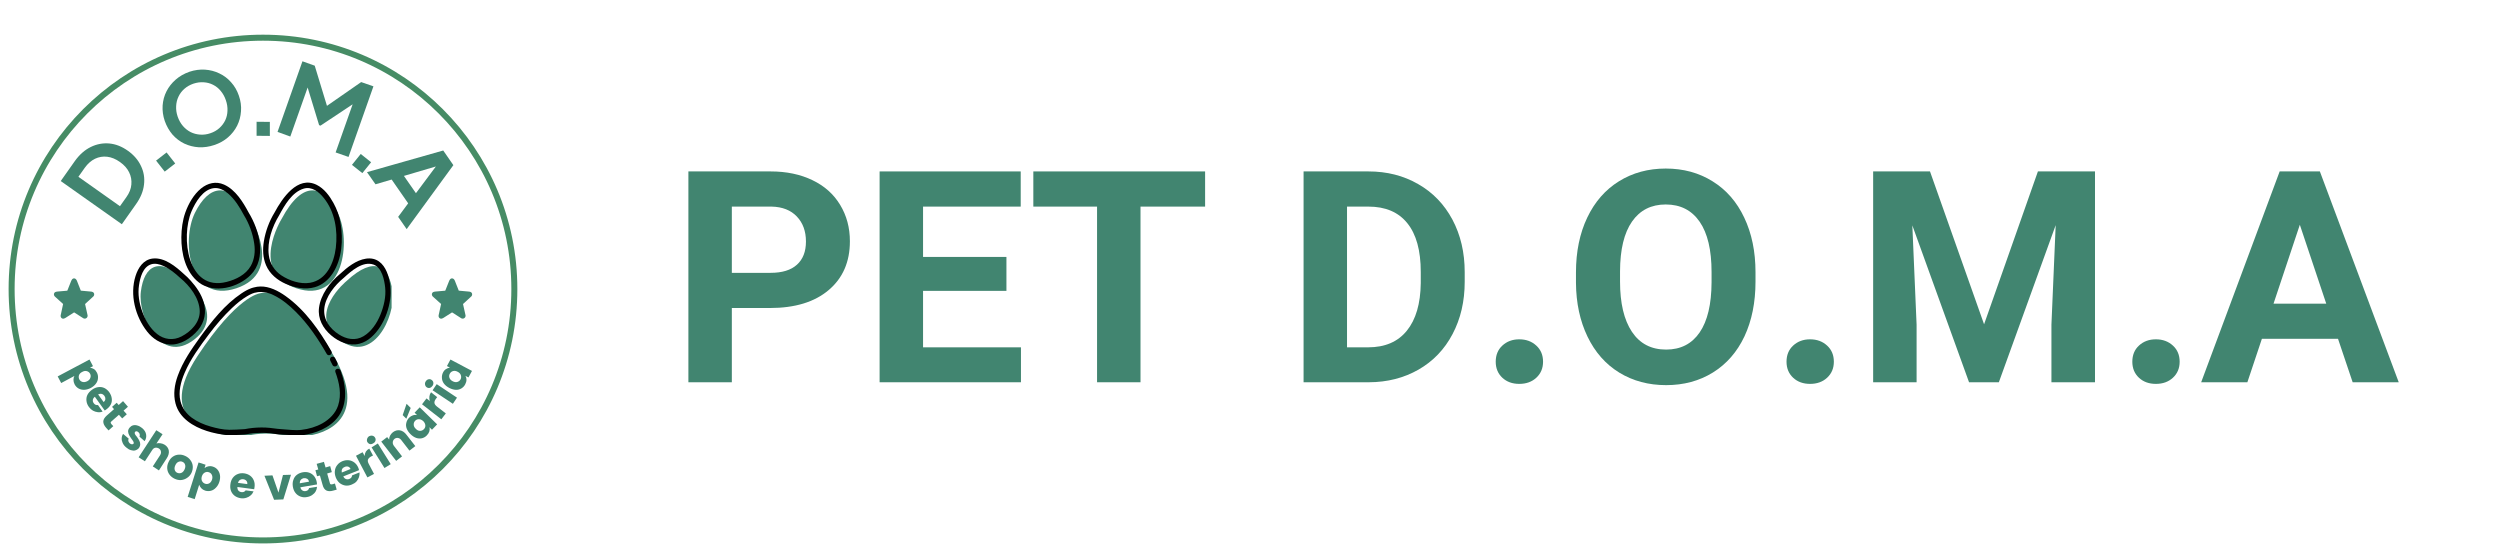 <svg xmlns="http://www.w3.org/2000/svg" xmlns:xlink="http://www.w3.org/1999/xlink" width="416" zoomAndPan="magnify" viewBox="0 0 312 69" height="92" preserveAspectRatio="xMidYMid meet" version="1.0"><defs><g/><clipPath id="3a8e3b2cd0"><path d="M 1.074 4.328 L 64.566 4.328 L 64.566 67.82 L 1.074 67.82 Z M 1.074 4.328 " clip-rule="nonzero"/></clipPath><clipPath id="871da15ad0"><path d="M 32.82 4.328 C 15.285 4.328 1.074 18.543 1.074 36.074 C 1.074 53.609 15.285 67.82 32.82 67.82 C 50.352 67.82 64.566 53.609 64.566 36.074 C 64.566 18.543 50.352 4.328 32.82 4.328 Z M 32.82 4.328 " clip-rule="nonzero"/></clipPath><clipPath id="f892c78d65"><path d="M 22 36 L 44 36 L 44 54.285 L 22 54.285 Z M 22 36 " clip-rule="nonzero"/></clipPath><clipPath id="73c1b690c7"><path d="M 40 33 L 48.871 33 L 48.871 44 L 40 44 Z M 40 33 " clip-rule="nonzero"/></clipPath><clipPath id="cdacaed8e9"><path d="M 16.621 32 L 26 32 L 26 44 L 16.621 44 Z M 16.621 32 " clip-rule="nonzero"/></clipPath><clipPath id="78304c161f"><path d="M 22 22.785 L 33 22.785 L 33 37 L 22 37 Z M 22 22.785 " clip-rule="nonzero"/></clipPath><clipPath id="54789077cd"><path d="M 32 22.785 L 43 22.785 L 43 36 L 32 36 Z M 32 22.785 " clip-rule="nonzero"/></clipPath><clipPath id="92021dd5d4"><path d="M 39 32 L 48.871 32 L 48.871 43 L 39 43 Z M 39 32 " clip-rule="nonzero"/></clipPath><clipPath id="76d18799ab"><path d="M 21 35 L 44 35 L 44 54.285 L 21 54.285 Z M 21 35 " clip-rule="nonzero"/></clipPath><clipPath id="60b7d58f27"><path d="M 53.855 34.715 L 59 34.715 L 59 39.965 L 53.855 39.965 Z M 53.855 34.715 " clip-rule="nonzero"/></clipPath><clipPath id="b0eb34ae4b"><path d="M 6.688 34.715 L 11.938 34.715 L 11.938 39.965 L 6.688 39.965 Z M 6.688 34.715 " clip-rule="nonzero"/></clipPath></defs><g clip-path="url(#3a8e3b2cd0)"><g clip-path="url(#871da15ad0)"><path stroke-linecap="butt" transform="matrix(0.75, 0, 0, 0.75, 1.073, 4.33)" fill="none" stroke-linejoin="miter" d="M 42.33 -0.002 C 18.95 -0.002 0.002 18.951 0.002 42.326 C 0.002 65.706 18.95 84.654 42.33 84.654 C 65.705 84.654 84.658 65.706 84.658 42.326 C 84.658 18.951 65.705 -0.002 42.33 -0.002 Z M 42.33 -0.002 " stroke="#468c65" stroke-width="2" stroke-opacity="1" stroke-miterlimit="4"/></g></g><g clip-path="url(#f892c78d65)"><path fill="#418570" d="M 37.859 54.445 C 40.828 54.23 46.062 52.137 41.66 44.43 C 37.492 37.129 33.941 36.625 33.941 36.625 C 33.207 36.371 32.371 36.625 32.371 36.625 C 32.371 36.625 29.59 36.941 24.652 44.43 C 19.473 52.281 25.797 54.027 28.816 54.379 C 29.41 54.449 31.238 54.309 31.238 54.309 C 31.238 54.309 33.035 53.867 35.449 54.309 L 37.859 54.445 " fill-opacity="1" fill-rule="nonzero"/></g><path fill="#418570" d="M 23.305 35.059 C 23.305 35.059 28.359 39.188 24.234 42.379 C 20.109 45.574 17.18 39.598 17.578 36.398 C 17.98 33.195 19.82 31.828 23.305 35.059 " fill-opacity="1" fill-rule="nonzero"/><path fill="#418570" d="M 31.332 27.316 C 31.332 27.316 35.438 33.977 29.508 35.973 C 23.578 37.969 22.609 30.047 24.32 26.578 C 26.031 23.109 28.656 22.285 31.332 27.316 " fill-opacity="1" fill-rule="nonzero"/><path fill="#418570" d="M 35.148 27.316 C 35.148 27.316 31.043 33.977 36.973 35.973 C 42.902 37.969 43.867 30.047 42.156 26.578 C 40.445 23.109 37.824 22.285 35.148 27.316 " fill-opacity="1" fill-rule="nonzero"/><g clip-path="url(#73c1b690c7)"><path fill="#418570" d="M 43.262 35.059 C 43.262 35.059 38.207 39.188 42.332 42.379 C 46.457 45.574 49.387 39.598 48.984 36.398 C 48.586 33.195 46.746 31.828 43.262 35.059 " fill-opacity="1" fill-rule="nonzero"/></g><g clip-path="url(#cdacaed8e9)"><path fill="#000000" d="M 22.473 34.672 C 23.68 35.66 24.883 37.203 24.926 38.816 C 24.957 40.238 23.836 41.375 22.652 41.988 C 21.629 42.52 20.492 42.391 19.598 41.68 C 18.707 40.969 18.121 39.91 17.742 38.855 C 17.371 37.82 17.18 36.691 17.348 35.594 C 17.488 34.648 17.824 33.32 18.859 32.988 C 19.355 32.828 19.906 32.973 20.363 33.176 C 21.156 33.523 21.84 34.09 22.473 34.672 C 22.789 34.965 23.266 34.488 22.945 34.195 C 21.938 33.266 20.535 32.094 19.051 32.266 C 17.891 32.402 17.238 33.418 16.914 34.449 C 16.18 36.781 16.875 39.473 18.355 41.371 C 19.047 42.254 20.027 42.922 21.168 42.996 C 22.531 43.086 23.879 42.191 24.715 41.188 C 25.539 40.203 25.777 38.957 25.426 37.734 C 25.133 36.711 24.496 35.801 23.793 35.02 C 23.531 34.73 23.25 34.445 22.945 34.195 C 22.613 33.922 22.137 34.395 22.473 34.672 " fill-opacity="1" fill-rule="nonzero"/></g><g clip-path="url(#78304c161f)"><path fill="#000000" d="M 30.445 26.859 C 31.102 27.926 31.555 29.18 31.73 30.414 C 31.871 31.359 31.77 32.359 31.293 33.195 C 30.668 34.289 29.453 34.887 28.273 35.184 C 23.387 36.418 22.527 29.582 23.906 26.363 C 24.391 25.234 25.332 23.625 26.703 23.477 C 27.363 23.406 27.969 23.734 28.457 24.148 C 29.316 24.875 29.922 25.879 30.445 26.859 C 30.652 27.238 31.23 26.902 31.027 26.52 C 30.32 25.203 29.391 23.68 27.965 23.039 C 26.945 22.586 25.922 22.844 25.082 23.527 C 24.172 24.27 23.52 25.426 23.129 26.52 C 22.781 27.5 22.645 28.566 22.633 29.605 C 22.617 31.633 23.145 33.961 24.828 35.258 C 26.703 36.703 29.746 35.883 31.285 34.312 C 33.324 32.23 32.379 28.723 31.027 26.52 C 30.801 26.152 30.219 26.488 30.445 26.859 " fill-opacity="1" fill-rule="nonzero"/></g><g clip-path="url(#54789077cd)"><path fill="#000000" d="M 34.266 26.52 C 33.602 27.598 33.129 28.875 32.93 30.121 C 32.766 31.121 32.801 32.16 33.203 33.102 C 33.672 34.203 34.621 34.977 35.703 35.445 C 36.812 35.926 38.082 36.176 39.27 35.848 C 40.23 35.582 41 34.91 41.535 34.09 C 42.699 32.309 42.844 29.895 42.5 27.852 C 42.352 26.953 42.047 26.109 41.605 25.312 C 41.117 24.426 40.449 23.531 39.523 23.07 C 37.129 21.879 35.211 24.758 34.266 26.52 C 34.062 26.902 34.641 27.238 34.844 26.859 C 35.512 25.617 36.434 23.992 37.879 23.547 C 38.914 23.227 39.805 23.949 40.414 24.711 C 41.801 26.441 42.168 28.762 41.91 30.918 C 41.684 32.805 40.758 34.941 38.684 35.293 C 37.48 35.496 36.109 35.023 35.117 34.371 C 34.246 33.797 33.68 32.879 33.547 31.848 C 33.324 30.16 33.965 28.289 34.844 26.859 C 35.074 26.488 34.492 26.152 34.266 26.52 " fill-opacity="1" fill-rule="nonzero"/></g><g clip-path="url(#92021dd5d4)"><path fill="#000000" d="M 42.43 34.195 C 41.176 35.223 40.016 36.777 39.812 38.414 C 39.641 39.785 40.309 40.992 41.336 41.859 C 42.316 42.688 43.574 43.223 44.863 42.895 C 45.98 42.609 46.84 41.715 47.445 40.777 C 48.105 39.754 48.527 38.547 48.691 37.348 C 48.957 35.41 48.328 31.891 45.676 32.281 C 44.422 32.469 43.332 33.367 42.43 34.195 C 42.113 34.488 42.586 34.965 42.906 34.672 C 43.809 33.844 45.273 32.539 46.625 33.023 C 47.668 33.398 47.969 34.945 48.07 35.891 C 48.188 37.035 47.902 38.219 47.477 39.273 C 47.047 40.324 46.359 41.371 45.367 41.961 C 44.352 42.562 43.23 42.34 42.281 41.73 C 41.172 41.02 40.352 39.906 40.469 38.547 C 40.594 37.047 41.777 35.594 42.906 34.672 C 43.242 34.395 42.762 33.922 42.43 34.195 " fill-opacity="1" fill-rule="nonzero"/></g><path fill="#000000" d="M 42.086 45.23 C 42 45.043 41.902 44.863 41.809 44.68 C 41.723 44.52 41.5 44.469 41.348 44.559 C 41.184 44.656 41.145 44.855 41.227 45.02 C 41.324 45.203 41.422 45.383 41.508 45.57 C 41.582 45.738 41.82 45.777 41.965 45.691 C 42.137 45.594 42.16 45.398 42.086 45.23 " fill-opacity="1" fill-rule="nonzero"/><g clip-path="url(#76d18799ab)"><path fill="#000000" d="M 41.355 43.832 C 39.879 41.258 38.086 38.684 35.637 36.945 C 34.734 36.305 33.613 35.719 32.477 35.754 C 32.215 35.758 31.945 35.801 31.691 35.871 C 31.867 35.824 31.719 35.867 31.656 35.879 C 31.574 35.895 31.488 35.922 31.41 35.949 C 30.953 36.105 30.527 36.352 30.129 36.621 C 28.051 38.012 26.426 40.082 24.973 42.082 C 23.887 43.582 22.816 45.141 22.184 46.895 C 21.785 47.988 21.602 49.199 21.902 50.344 C 22.379 52.18 24.105 53.238 25.805 53.785 C 26.578 54.035 27.379 54.188 28.184 54.285 C 28.754 54.352 29.348 54.297 29.922 54.266 C 30.219 54.246 30.527 54.25 30.82 54.188 C 31.316 54.082 31.824 54.043 32.328 54.027 C 32.754 54.012 33.18 54.023 33.605 54.055 C 34.031 54.086 34.453 54.195 34.875 54.219 C 35.672 54.262 36.469 54.309 37.266 54.355 C 37.609 54.375 37.996 54.277 38.332 54.211 C 38.742 54.133 39.148 54.02 39.543 53.879 C 40.367 53.582 41.141 53.141 41.766 52.523 C 43.469 50.84 43.27 48.328 42.504 46.246 C 42.355 45.844 41.707 46.016 41.855 46.426 C 42.348 47.758 42.652 49.227 42.195 50.613 C 41.871 51.582 41.125 52.324 40.254 52.82 C 39.453 53.277 38.527 53.539 37.613 53.648 C 36.797 53.746 35.934 53.605 35.113 53.559 C 34.457 53.523 33.812 53.387 33.152 53.359 C 32.445 53.328 31.734 53.367 31.035 53.469 C 30.891 53.492 30.742 53.516 30.598 53.547 C 30.5 53.57 30.652 53.543 30.633 53.547 C 30.559 53.551 30.484 53.559 30.414 53.562 C 29.816 53.602 29.219 53.637 28.621 53.637 C 27.84 53.633 27.035 53.445 26.281 53.23 C 25.445 52.992 24.637 52.645 23.93 52.129 C 23.234 51.617 22.727 50.895 22.52 50.055 C 22.234 48.887 22.574 47.633 23.031 46.559 C 23.777 44.801 24.945 43.211 26.09 41.695 C 26.953 40.547 27.895 39.441 28.938 38.453 C 29.523 37.895 30.148 37.375 30.848 36.961 C 31.043 36.84 31.246 36.734 31.461 36.645 C 31.371 36.684 31.559 36.605 31.602 36.594 C 31.652 36.574 31.707 36.559 31.758 36.543 C 31.977 36.488 31.652 36.582 31.891 36.516 C 32.371 36.379 32.801 36.438 33.281 36.527 C 33.383 36.547 33.488 36.578 33.586 36.609 C 33.844 36.691 33.938 36.734 34.164 36.848 C 35.195 37.348 36.094 38.094 36.898 38.898 C 38.453 40.441 39.691 42.277 40.777 44.172 C 40.992 44.547 41.57 44.207 41.355 43.832 " fill-opacity="1" fill-rule="nonzero"/></g><g clip-path="url(#60b7d58f27)"><path fill="#418570" d="M 58.859 36.539 C 58.793 36.453 58.684 36.41 58.578 36.395 C 58.137 36.352 57.695 36.324 57.254 36.273 C 57.117 35.953 57 35.617 56.867 35.293 C 56.801 35.137 56.762 34.965 56.645 34.844 C 56.562 34.762 56.438 34.715 56.324 34.754 C 56.191 34.797 56.109 34.922 56.059 35.043 C 55.902 35.441 55.746 35.84 55.586 36.234 C 55.578 36.258 55.566 36.285 55.539 36.281 C 55.117 36.32 54.695 36.355 54.277 36.391 C 54.148 36.402 54.016 36.453 53.945 36.562 C 53.859 36.695 53.895 36.883 54 36.992 C 54.352 37.305 54.695 37.625 55.047 37.938 C 54.961 38.355 54.867 38.77 54.777 39.188 C 54.762 39.277 54.719 39.363 54.734 39.457 C 54.746 39.594 54.836 39.73 54.973 39.762 C 55.098 39.789 55.227 39.75 55.328 39.68 C 55.691 39.449 56.055 39.223 56.414 38.988 C 56.449 39.004 56.48 39.023 56.512 39.043 C 56.848 39.262 57.188 39.473 57.523 39.691 C 57.625 39.77 57.766 39.789 57.883 39.738 C 58.027 39.68 58.121 39.523 58.102 39.367 C 57.996 38.895 57.887 38.418 57.785 37.941 C 58.102 37.656 58.41 37.363 58.727 37.078 C 58.777 37.031 58.836 36.988 58.871 36.93 C 58.938 36.812 58.949 36.648 58.859 36.539 Z M 58.859 36.539 " fill-opacity="1" fill-rule="nonzero"/></g><g clip-path="url(#b0eb34ae4b)"><path fill="#418570" d="M 11.691 36.539 C 11.621 36.453 11.516 36.41 11.41 36.395 C 10.969 36.352 10.527 36.324 10.086 36.273 C 9.949 35.953 9.828 35.617 9.699 35.293 C 9.633 35.137 9.594 34.965 9.473 34.844 C 9.395 34.762 9.27 34.715 9.156 34.754 C 9.023 34.797 8.941 34.922 8.891 35.043 C 8.734 35.441 8.574 35.84 8.418 36.234 C 8.41 36.258 8.398 36.285 8.371 36.281 C 7.949 36.32 7.527 36.355 7.105 36.391 C 6.98 36.402 6.848 36.453 6.777 36.562 C 6.691 36.695 6.727 36.883 6.832 36.992 C 7.184 37.305 7.527 37.625 7.875 37.938 C 7.793 38.355 7.695 38.77 7.609 39.188 C 7.594 39.277 7.551 39.363 7.566 39.457 C 7.578 39.594 7.668 39.73 7.805 39.762 C 7.93 39.789 8.059 39.75 8.16 39.68 C 8.523 39.449 8.887 39.223 9.246 38.988 C 9.277 39.004 9.312 39.023 9.344 39.043 C 9.68 39.262 10.02 39.473 10.355 39.691 C 10.457 39.77 10.598 39.789 10.715 39.738 C 10.859 39.68 10.953 39.523 10.934 39.367 C 10.828 38.895 10.715 38.418 10.617 37.941 C 10.934 37.656 11.242 37.363 11.559 37.078 C 11.609 37.031 11.668 36.988 11.703 36.93 C 11.77 36.812 11.781 36.648 11.691 36.539 Z M 11.691 36.539 " fill-opacity="1" fill-rule="nonzero"/></g><g fill="#418570" fill-opacity="1"><g transform="translate(14.69, 28.718)"><g><path d="M 0.516 -0.734 L -7.109 -6.125 L -5.344 -8.625 C -4.77 -9.426 -4.109 -10.008 -3.359 -10.375 C -2.617 -10.738 -1.848 -10.883 -1.047 -10.812 C -0.254 -10.738 0.516 -10.438 1.266 -9.906 C 2.016 -9.375 2.562 -8.738 2.906 -8 C 3.258 -7.27 3.383 -6.492 3.281 -5.672 C 3.188 -4.848 2.852 -4.035 2.281 -3.234 Z M 0.281 -2.984 L 1.078 -4.109 C 1.453 -4.629 1.66 -5.156 1.703 -5.688 C 1.754 -6.227 1.66 -6.738 1.422 -7.219 C 1.191 -7.695 0.812 -8.125 0.281 -8.5 C -0.25 -8.875 -0.781 -9.094 -1.312 -9.156 C -1.844 -9.219 -2.348 -9.133 -2.828 -8.906 C -3.305 -8.676 -3.734 -8.301 -4.109 -7.781 L -4.906 -6.656 Z M 0.281 -2.984 "/></g></g></g><g fill="#418570" fill-opacity="1"><g transform="translate(19.337, 22.371)"><g><path d="M 1.219 -0.953 L 0.141 -2.328 L 1.453 -3.344 L 2.531 -1.969 Z M 1.219 -0.953 "/></g></g></g><g fill="#418570" fill-opacity="1"><g transform="translate(21.483, 19.738)"><g><path d="M 5.266 -1.641 C 4.617 -1.422 3.973 -1.328 3.328 -1.359 C 2.691 -1.398 2.094 -1.551 1.531 -1.812 C 0.969 -2.082 0.473 -2.457 0.047 -2.938 C -0.367 -3.426 -0.691 -3.992 -0.922 -4.641 C -1.141 -5.285 -1.227 -5.926 -1.188 -6.562 C -1.145 -7.195 -0.984 -7.789 -0.703 -8.344 C -0.422 -8.895 -0.039 -9.379 0.438 -9.797 C 0.926 -10.223 1.5 -10.551 2.156 -10.781 C 2.812 -11 3.457 -11.086 4.094 -11.047 C 4.738 -11.004 5.336 -10.848 5.891 -10.578 C 6.453 -10.316 6.941 -9.945 7.359 -9.469 C 7.785 -9 8.109 -8.441 8.328 -7.797 C 8.555 -7.148 8.645 -6.504 8.594 -5.859 C 8.551 -5.211 8.391 -4.609 8.109 -4.047 C 7.828 -3.492 7.445 -3.008 6.969 -2.594 C 6.488 -2.176 5.922 -1.859 5.266 -1.641 Z M 4.766 -3.109 C 5.203 -3.254 5.578 -3.469 5.891 -3.75 C 6.203 -4.031 6.445 -4.352 6.625 -4.719 C 6.801 -5.094 6.895 -5.492 6.906 -5.922 C 6.926 -6.348 6.859 -6.785 6.703 -7.234 C 6.555 -7.672 6.344 -8.055 6.062 -8.391 C 5.789 -8.723 5.473 -8.977 5.109 -9.156 C 4.742 -9.344 4.352 -9.445 3.938 -9.469 C 3.52 -9.5 3.094 -9.441 2.656 -9.297 C 2.227 -9.148 1.852 -8.938 1.531 -8.656 C 1.219 -8.383 0.973 -8.062 0.797 -7.688 C 0.617 -7.32 0.52 -6.922 0.5 -6.484 C 0.477 -6.055 0.539 -5.625 0.688 -5.188 C 0.844 -4.738 1.062 -4.348 1.344 -4.016 C 1.625 -3.691 1.945 -3.438 2.312 -3.25 C 2.676 -3.07 3.066 -2.969 3.484 -2.938 C 3.91 -2.906 4.336 -2.961 4.766 -3.109 Z M 4.766 -3.109 "/></g></g></g><g fill="#418570" fill-opacity="1"><g transform="translate(30.475, 16.946)"><g><path d="M 1.547 0 L 1.547 -1.75 L 3.203 -1.734 L 3.203 0.016 Z M 1.547 0 "/></g></g></g><g fill="#418570" fill-opacity="1"><g transform="translate(33.777, 16.165)"><g><path d="M 0.859 0.297 L 3.969 -8.516 L 5.5 -7.969 L 7.219 -2.328 L 6.484 -2.578 L 11.297 -5.922 L 12.828 -5.391 L 9.719 3.422 L 8.109 2.859 L 10.578 -4.125 L 11.141 -3.75 L 6.219 -0.484 L 6.047 -0.547 L 4.344 -6.141 L 4.922 -6.109 L 2.453 0.875 Z M 0.859 0.297 "/></g></g></g><g fill="#418570" fill-opacity="1"><g transform="translate(42.721, 19.607)"><g><path d="M 1.203 0.969 L 2.297 -0.391 L 3.594 0.641 L 2.5 2 Z M 1.203 0.969 "/></g></g></g><g fill="#418570" fill-opacity="1"><g transform="translate(45.721, 21.376)"><g><path d="M 0.078 0.109 L 9.594 -2.594 L 10.859 -0.766 L 5.031 7.219 L 3.969 5.688 L 5.219 4 L 3.156 1.031 L 1.141 1.625 Z M 4.688 0.578 L 6.188 2.734 L 9.125 -1.203 L 9.391 -0.812 Z M 4.688 0.578 "/></g></g></g><g fill="#418570" fill-opacity="1"><g transform="translate(8.324, 45.992)"><g><path d="M 2.906 -0.094 C 3.07 -0.082 3.234 -0.031 3.391 0.062 C 3.547 0.164 3.672 0.312 3.766 0.5 C 3.879 0.719 3.926 0.945 3.906 1.188 C 3.895 1.438 3.812 1.664 3.656 1.875 C 3.5 2.094 3.285 2.273 3.016 2.422 C 2.734 2.566 2.457 2.645 2.188 2.656 C 1.926 2.664 1.688 2.609 1.469 2.484 C 1.258 2.359 1.098 2.188 0.984 1.969 C 0.891 1.781 0.844 1.594 0.844 1.406 C 0.844 1.227 0.883 1.066 0.969 0.922 L -0.688 1.812 L -1.125 0.984 L 2.844 -1.125 L 3.281 -0.297 Z M 2.578 1.578 C 2.773 1.473 2.898 1.332 2.953 1.156 C 3.016 0.977 3.004 0.812 2.922 0.656 C 2.836 0.488 2.703 0.379 2.516 0.328 C 2.336 0.273 2.145 0.305 1.938 0.422 C 1.727 0.523 1.594 0.664 1.531 0.844 C 1.477 1.02 1.492 1.191 1.578 1.359 C 1.66 1.516 1.789 1.617 1.969 1.672 C 2.156 1.723 2.359 1.691 2.578 1.578 Z M 2.578 1.578 "/></g></g></g><g fill="#418570" fill-opacity="1"><g transform="translate(10.15, 49.392)"><g><path d="M 3.141 1.688 C 3.066 1.75 2.992 1.801 2.922 1.844 L 1.688 0.125 C 1.539 0.238 1.457 0.367 1.438 0.516 C 1.414 0.66 1.453 0.797 1.547 0.922 C 1.672 1.109 1.848 1.188 2.078 1.156 L 2.656 1.969 C 2.457 2.051 2.254 2.078 2.047 2.047 C 1.836 2.023 1.641 1.961 1.453 1.859 C 1.266 1.754 1.098 1.602 0.953 1.406 C 0.773 1.164 0.672 0.91 0.641 0.641 C 0.609 0.367 0.648 0.113 0.766 -0.125 C 0.891 -0.363 1.078 -0.57 1.328 -0.75 C 1.586 -0.938 1.848 -1.047 2.109 -1.078 C 2.379 -1.117 2.633 -1.082 2.875 -0.969 C 3.113 -0.852 3.32 -0.672 3.5 -0.422 C 3.664 -0.18 3.766 0.066 3.797 0.328 C 3.836 0.586 3.801 0.832 3.688 1.062 C 3.57 1.301 3.391 1.508 3.141 1.688 Z M 2.781 0.781 C 2.914 0.676 2.988 0.551 3 0.406 C 3.008 0.27 2.969 0.133 2.875 0 C 2.781 -0.125 2.664 -0.203 2.531 -0.234 C 2.395 -0.266 2.25 -0.242 2.094 -0.172 Z M 2.781 0.781 "/></g></g></g><g fill="#418570" fill-opacity="1"><g transform="translate(12.201, 52.202)"><g><path d="M 1.938 0.984 L 1.344 1.516 L 1.031 1.172 C 0.801 0.91 0.688 0.656 0.688 0.406 C 0.695 0.156 0.844 -0.094 1.125 -0.344 L 2.031 -1.141 L 1.781 -1.422 L 2.359 -1.938 L 2.609 -1.656 L 3.156 -2.141 L 3.766 -1.438 L 3.219 -0.953 L 3.625 -0.5 L 3.047 0.016 L 2.641 -0.438 L 1.719 0.375 C 1.645 0.438 1.609 0.492 1.609 0.547 C 1.617 0.598 1.656 0.664 1.719 0.75 Z M 1.938 0.984 "/></g></g></g><g fill="#418570" fill-opacity="1"><g transform="translate(13.731, 53.901)"><g/></g></g><g fill="#418570" fill-opacity="1"><g transform="translate(14.594, 54.806)"><g><path d="M 1.172 1.047 C 0.961 0.879 0.812 0.691 0.719 0.484 C 0.625 0.285 0.582 0.086 0.594 -0.109 C 0.602 -0.305 0.66 -0.488 0.766 -0.656 L 1.469 -0.062 C 1.414 0.031 1.398 0.129 1.422 0.234 C 1.453 0.348 1.516 0.445 1.609 0.531 C 1.703 0.602 1.785 0.641 1.859 0.641 C 1.941 0.648 2.008 0.629 2.062 0.578 C 2.113 0.504 2.113 0.422 2.062 0.328 C 2.02 0.242 1.938 0.117 1.812 -0.047 C 1.688 -0.223 1.586 -0.379 1.516 -0.516 C 1.441 -0.66 1.398 -0.812 1.391 -0.969 C 1.391 -1.133 1.457 -1.297 1.594 -1.453 C 1.707 -1.586 1.844 -1.676 2 -1.719 C 2.164 -1.77 2.348 -1.766 2.547 -1.703 C 2.754 -1.648 2.957 -1.539 3.156 -1.375 C 3.438 -1.133 3.598 -0.867 3.641 -0.578 C 3.691 -0.285 3.629 -0.008 3.453 0.25 L 2.812 -0.312 C 2.852 -0.406 2.863 -0.5 2.844 -0.594 C 2.832 -0.695 2.773 -0.789 2.672 -0.875 C 2.586 -0.945 2.508 -0.984 2.438 -0.984 C 2.375 -0.992 2.316 -0.969 2.266 -0.906 C 2.211 -0.844 2.203 -0.758 2.234 -0.656 C 2.273 -0.562 2.363 -0.438 2.5 -0.281 C 2.633 -0.094 2.734 0.066 2.797 0.203 C 2.867 0.336 2.906 0.484 2.906 0.641 C 2.906 0.805 2.844 0.973 2.719 1.141 C 2.594 1.273 2.445 1.363 2.281 1.406 C 2.125 1.445 1.945 1.438 1.75 1.375 C 1.551 1.32 1.359 1.211 1.172 1.047 Z M 1.172 1.047 "/></g></g></g><g fill="#418570" fill-opacity="1"><g transform="translate(17.022, 56.88)"><g><path d="M 3.531 -1.375 C 3.832 -1.176 4.004 -0.926 4.047 -0.625 C 4.086 -0.32 4 -0.004 3.781 0.328 L 2.812 1.828 L 2.047 1.328 L 2.953 -0.062 C 3.055 -0.227 3.094 -0.383 3.062 -0.531 C 3.039 -0.688 2.957 -0.812 2.812 -0.906 C 2.656 -1 2.5 -1.031 2.344 -1 C 2.195 -0.969 2.07 -0.867 1.969 -0.703 L 1.062 0.688 L 0.281 0.188 L 2.484 -3.188 L 3.266 -2.688 L 2.5 -1.531 C 2.645 -1.582 2.812 -1.594 3 -1.562 C 3.188 -1.539 3.363 -1.477 3.531 -1.375 Z M 3.531 -1.375 "/></g></g></g><g fill="#418570" fill-opacity="1"><g transform="translate(20.245, 58.958)"><g><path d="M 1.531 0.781 C 1.27 0.656 1.055 0.477 0.891 0.25 C 0.734 0.031 0.645 -0.211 0.625 -0.484 C 0.602 -0.754 0.66 -1.031 0.797 -1.312 C 0.922 -1.594 1.098 -1.812 1.328 -1.969 C 1.555 -2.125 1.805 -2.207 2.078 -2.219 C 2.348 -2.238 2.617 -2.18 2.891 -2.047 C 3.16 -1.922 3.375 -1.742 3.531 -1.516 C 3.695 -1.297 3.789 -1.051 3.812 -0.781 C 3.832 -0.508 3.781 -0.234 3.656 0.047 C 3.52 0.328 3.332 0.539 3.094 0.688 C 2.863 0.844 2.613 0.93 2.344 0.953 C 2.082 0.973 1.812 0.914 1.531 0.781 Z M 1.875 0.047 C 2.039 0.117 2.207 0.125 2.375 0.062 C 2.539 0 2.676 -0.141 2.781 -0.359 C 2.883 -0.578 2.91 -0.77 2.859 -0.938 C 2.816 -1.113 2.711 -1.238 2.547 -1.312 C 2.391 -1.395 2.223 -1.398 2.047 -1.328 C 1.879 -1.266 1.742 -1.125 1.641 -0.906 C 1.535 -0.688 1.508 -0.488 1.562 -0.312 C 1.613 -0.145 1.719 -0.023 1.875 0.047 Z M 1.875 0.047 "/></g></g></g><g fill="#418570" fill-opacity="1"><g transform="translate(23.53, 60.512)"><g><path d="M 2 -2.094 C 2.133 -2.207 2.289 -2.281 2.469 -2.312 C 2.645 -2.352 2.832 -2.344 3.031 -2.281 C 3.27 -2.207 3.469 -2.078 3.625 -1.891 C 3.781 -1.703 3.879 -1.477 3.922 -1.219 C 3.961 -0.957 3.938 -0.676 3.844 -0.375 C 3.75 -0.082 3.609 0.156 3.422 0.344 C 3.242 0.539 3.035 0.672 2.797 0.734 C 2.555 0.797 2.316 0.789 2.078 0.719 C 1.879 0.656 1.719 0.555 1.594 0.422 C 1.469 0.285 1.379 0.141 1.328 -0.016 L 0.766 1.781 L -0.109 1.5 L 1.25 -2.797 L 2.125 -2.516 Z M 2.938 -0.672 C 3 -0.891 2.988 -1.082 2.906 -1.25 C 2.832 -1.414 2.707 -1.523 2.531 -1.578 C 2.352 -1.641 2.18 -1.625 2.016 -1.531 C 1.848 -1.438 1.727 -1.273 1.656 -1.047 C 1.594 -0.828 1.602 -0.633 1.688 -0.469 C 1.77 -0.312 1.898 -0.203 2.078 -0.141 C 2.242 -0.086 2.41 -0.102 2.578 -0.188 C 2.742 -0.281 2.863 -0.441 2.938 -0.672 Z M 2.938 -0.672 "/></g></g></g><g fill="#418570" fill-opacity="1"><g transform="translate(27.174, 61.604)"><g/></g></g><g fill="#418570" fill-opacity="1"><g transform="translate(28.394, 61.916)"><g><path d="M 3.375 -1.141 C 3.363 -1.047 3.348 -0.953 3.328 -0.859 L 1.234 -1.141 C 1.223 -0.953 1.266 -0.801 1.359 -0.688 C 1.453 -0.582 1.578 -0.52 1.734 -0.5 C 1.961 -0.469 2.141 -0.539 2.266 -0.719 L 3.25 -0.594 C 3.164 -0.395 3.047 -0.227 2.891 -0.094 C 2.742 0.039 2.566 0.141 2.359 0.203 C 2.148 0.273 1.922 0.297 1.672 0.266 C 1.379 0.223 1.125 0.125 0.906 -0.031 C 0.695 -0.188 0.539 -0.391 0.438 -0.641 C 0.344 -0.891 0.316 -1.172 0.359 -1.484 C 0.398 -1.805 0.5 -2.07 0.656 -2.281 C 0.82 -2.5 1.023 -2.656 1.266 -2.75 C 1.504 -2.852 1.773 -2.883 2.078 -2.844 C 2.367 -2.801 2.617 -2.703 2.828 -2.547 C 3.035 -2.391 3.188 -2.191 3.281 -1.953 C 3.383 -1.711 3.414 -1.441 3.375 -1.141 Z M 2.469 -1.5 C 2.488 -1.664 2.453 -1.801 2.359 -1.906 C 2.266 -2.02 2.133 -2.086 1.969 -2.109 C 1.812 -2.129 1.672 -2.098 1.547 -2.016 C 1.43 -1.941 1.348 -1.82 1.297 -1.656 Z M 2.469 -1.5 "/></g></g></g><g fill="#418570" fill-opacity="1"><g transform="translate(31.825, 62.318)"><g/></g></g><g fill="#418570" fill-opacity="1"><g transform="translate(33.081, 62.42)"><g><path d="M 1.672 -0.938 L 2.234 -3.141 L 3.234 -3.172 L 2.281 -0.094 L 1.125 -0.047 L -0.078 -3.047 L 0.922 -3.094 Z M 1.672 -0.938 "/></g></g></g><g fill="#418570" fill-opacity="1"><g transform="translate(36.642, 62.268)"><g><path d="M 2.891 -2.094 C 2.91 -2 2.922 -1.906 2.922 -1.812 L 0.844 -1.453 C 0.883 -1.273 0.969 -1.145 1.094 -1.062 C 1.219 -0.977 1.359 -0.953 1.516 -0.984 C 1.734 -1.016 1.875 -1.141 1.938 -1.359 L 2.922 -1.516 C 2.91 -1.305 2.852 -1.113 2.75 -0.938 C 2.645 -0.758 2.5 -0.609 2.312 -0.484 C 2.125 -0.359 1.906 -0.273 1.656 -0.234 C 1.375 -0.18 1.109 -0.203 0.859 -0.297 C 0.609 -0.391 0.398 -0.539 0.234 -0.75 C 0.066 -0.957 -0.039 -1.219 -0.094 -1.531 C -0.145 -1.844 -0.125 -2.125 -0.031 -2.375 C 0.051 -2.633 0.191 -2.844 0.391 -3 C 0.598 -3.164 0.848 -3.273 1.141 -3.328 C 1.43 -3.379 1.695 -3.363 1.938 -3.281 C 2.188 -3.195 2.395 -3.051 2.562 -2.844 C 2.727 -2.633 2.836 -2.383 2.891 -2.094 Z M 1.922 -2.156 C 1.891 -2.32 1.812 -2.441 1.688 -2.516 C 1.562 -2.586 1.422 -2.613 1.266 -2.594 C 1.109 -2.562 0.984 -2.488 0.891 -2.375 C 0.805 -2.27 0.766 -2.129 0.766 -1.953 Z M 1.922 -2.156 "/></g></g></g><g fill="#418570" fill-opacity="1"><g transform="translate(40.067, 61.654)"><g><path d="M 1.734 -1.312 L 1.953 -0.547 L 1.5 -0.422 C 1.176 -0.328 0.898 -0.332 0.672 -0.438 C 0.441 -0.551 0.281 -0.789 0.188 -1.156 L -0.141 -2.312 L -0.5 -2.219 L -0.703 -2.969 L -0.344 -3.062 L -0.547 -3.766 L 0.359 -4.016 L 0.562 -3.312 L 1.141 -3.484 L 1.344 -2.734 L 0.766 -2.562 L 1.094 -1.391 C 1.113 -1.297 1.145 -1.238 1.188 -1.219 C 1.238 -1.195 1.316 -1.195 1.422 -1.219 Z M 1.734 -1.312 "/></g></g></g><g fill="#418570" fill-opacity="1"><g transform="translate(42.326, 61.049)"><g><path d="M 2.406 -2.641 C 2.438 -2.555 2.461 -2.469 2.484 -2.375 L 0.516 -1.594 C 0.598 -1.426 0.707 -1.316 0.844 -1.266 C 0.988 -1.211 1.133 -1.219 1.281 -1.281 C 1.488 -1.363 1.598 -1.508 1.609 -1.719 L 2.547 -2.094 C 2.566 -1.883 2.539 -1.68 2.469 -1.484 C 2.406 -1.297 2.301 -1.117 2.156 -0.953 C 2.008 -0.797 1.816 -0.672 1.578 -0.578 C 1.305 -0.461 1.039 -0.422 0.781 -0.453 C 0.52 -0.492 0.281 -0.598 0.062 -0.766 C -0.145 -0.941 -0.305 -1.176 -0.422 -1.469 C -0.535 -1.77 -0.57 -2.051 -0.531 -2.312 C -0.5 -2.582 -0.398 -2.816 -0.234 -3.016 C -0.078 -3.223 0.141 -3.383 0.422 -3.5 C 0.691 -3.602 0.957 -3.641 1.219 -3.609 C 1.477 -3.578 1.711 -3.477 1.922 -3.312 C 2.129 -3.145 2.289 -2.922 2.406 -2.641 Z M 1.422 -2.516 C 1.359 -2.672 1.258 -2.77 1.125 -2.812 C 0.988 -2.852 0.848 -2.844 0.703 -2.781 C 0.555 -2.727 0.445 -2.641 0.375 -2.516 C 0.312 -2.391 0.297 -2.242 0.328 -2.078 Z M 1.422 -2.516 "/></g></g></g><g fill="#418570" fill-opacity="1"><g transform="translate(45.552, 59.737)"><g><path d="M -0.047 -2.828 C -0.035 -3.035 0.016 -3.219 0.109 -3.375 C 0.211 -3.531 0.352 -3.656 0.531 -3.75 L 1 -2.891 L 0.781 -2.781 C 0.57 -2.664 0.438 -2.535 0.375 -2.391 C 0.32 -2.242 0.352 -2.062 0.469 -1.844 L 1.125 -0.594 L 0.297 -0.156 L -1.125 -2.859 L -0.297 -3.297 Z M -0.047 -2.828 "/></g></g></g><g fill="#418570" fill-opacity="1"><g transform="translate(47.685, 58.597)"><g><path d="M -1.094 -3.281 C -1.227 -3.188 -1.363 -3.148 -1.5 -3.172 C -1.633 -3.203 -1.742 -3.281 -1.828 -3.406 C -1.898 -3.52 -1.914 -3.648 -1.875 -3.797 C -1.844 -3.941 -1.758 -4.062 -1.625 -4.156 C -1.488 -4.227 -1.348 -4.25 -1.203 -4.219 C -1.066 -4.188 -0.961 -4.113 -0.891 -4 C -0.805 -3.875 -0.785 -3.738 -0.828 -3.594 C -0.867 -3.457 -0.957 -3.352 -1.094 -3.281 Z M -0.531 -3.25 L 1.078 -0.672 L 0.297 -0.188 L -1.312 -2.766 Z M -0.531 -3.25 "/></g></g></g><g fill="#418570" fill-opacity="1"><g transform="translate(49.176, 57.721)"><g><path d="M -0.141 -3.781 C 0.141 -3.988 0.43 -4.066 0.734 -4.016 C 1.047 -3.961 1.32 -3.773 1.562 -3.453 L 2.656 -2.047 L 1.922 -1.484 L 0.906 -2.797 C 0.789 -2.953 0.656 -3.039 0.5 -3.062 C 0.352 -3.094 0.207 -3.055 0.062 -2.953 C -0.07 -2.836 -0.145 -2.703 -0.156 -2.547 C -0.176 -2.391 -0.129 -2.234 -0.016 -2.078 L 1 -0.766 L 0.266 -0.203 L -1.594 -2.609 L -0.859 -3.172 L -0.609 -2.859 C -0.617 -3.023 -0.582 -3.188 -0.5 -3.344 C -0.414 -3.508 -0.297 -3.656 -0.141 -3.781 Z M -0.141 -3.781 "/></g></g></g><g fill="#418570" fill-opacity="1"><g transform="translate(52.209, 55.365)"><g><path d="M -0.984 -1.188 C -1.203 -1.406 -1.359 -1.633 -1.453 -1.875 C -1.547 -2.125 -1.562 -2.363 -1.5 -2.594 C -1.445 -2.832 -1.332 -3.047 -1.156 -3.234 C -1.008 -3.379 -0.848 -3.477 -0.672 -3.531 C -0.492 -3.594 -0.32 -3.602 -0.156 -3.562 L -0.469 -3.859 L 0.172 -4.531 L 2.344 -2.406 L 1.703 -1.734 L 1.391 -2.047 C 1.43 -1.879 1.426 -1.707 1.375 -1.531 C 1.32 -1.352 1.219 -1.188 1.062 -1.031 C 0.895 -0.852 0.691 -0.734 0.453 -0.672 C 0.211 -0.617 -0.031 -0.633 -0.281 -0.719 C -0.531 -0.812 -0.766 -0.969 -0.984 -1.188 Z M 0.625 -2.797 C 0.445 -2.961 0.266 -3.047 0.078 -3.047 C -0.098 -3.055 -0.254 -2.992 -0.391 -2.859 C -0.523 -2.723 -0.586 -2.562 -0.578 -2.375 C -0.578 -2.188 -0.492 -2.016 -0.328 -1.859 C -0.16 -1.68 0.016 -1.594 0.203 -1.594 C 0.391 -1.594 0.551 -1.66 0.688 -1.797 C 0.82 -1.93 0.883 -2.086 0.875 -2.266 C 0.863 -2.453 0.781 -2.629 0.625 -2.797 Z M -0.953 -4.453 L -1.5 -3.109 L -1.953 -3.562 L -1.469 -4.969 Z M -0.953 -4.453 "/></g></g></g><g fill="#418570" fill-opacity="1"><g transform="translate(54.857, 52.594)"><g><path d="M -1.219 -2.547 C -1.281 -2.742 -1.297 -2.938 -1.266 -3.125 C -1.242 -3.312 -1.176 -3.484 -1.062 -3.641 L -0.297 -3.031 L -0.453 -2.828 C -0.586 -2.648 -0.648 -2.484 -0.641 -2.328 C -0.629 -2.172 -0.523 -2.016 -0.328 -1.859 L 0.781 -1 L 0.219 -0.266 L -2.188 -2.141 L -1.625 -2.875 Z M -1.219 -2.547 "/></g></g></g><g fill="#418570" fill-opacity="1"><g transform="translate(56.329, 50.675)"><g><path d="M -2.344 -2.531 C -2.438 -2.395 -2.551 -2.305 -2.688 -2.266 C -2.82 -2.234 -2.953 -2.258 -3.078 -2.344 C -3.191 -2.426 -3.258 -2.535 -3.281 -2.672 C -3.312 -2.816 -3.281 -2.957 -3.188 -3.094 C -3.102 -3.227 -2.988 -3.312 -2.844 -3.344 C -2.707 -3.375 -2.582 -3.348 -2.469 -3.266 C -2.344 -3.18 -2.27 -3.07 -2.25 -2.938 C -2.227 -2.801 -2.258 -2.664 -2.344 -2.531 Z M -1.828 -2.734 L 0.703 -1.047 L 0.188 -0.281 L -2.344 -1.969 Z M -1.828 -2.734 "/></g></g></g><g fill="#418570" fill-opacity="1"><g transform="translate(57.325, 49.26)"><g><path d="M -1.281 -0.859 C -1.551 -1.004 -1.766 -1.18 -1.922 -1.391 C -2.078 -1.598 -2.16 -1.828 -2.172 -2.078 C -2.191 -2.328 -2.145 -2.562 -2.031 -2.781 C -1.938 -2.969 -1.812 -3.109 -1.656 -3.203 C -1.5 -3.305 -1.336 -3.363 -1.172 -3.375 L -1.547 -3.578 L -1.109 -4.391 L 1.578 -2.969 L 1.141 -2.156 L 0.75 -2.359 C 0.844 -2.211 0.891 -2.047 0.891 -1.859 C 0.891 -1.68 0.836 -1.492 0.734 -1.297 C 0.629 -1.086 0.469 -0.914 0.25 -0.781 C 0.039 -0.656 -0.191 -0.598 -0.453 -0.609 C -0.723 -0.629 -1 -0.711 -1.281 -0.859 Z M -0.203 -2.859 C -0.41 -2.973 -0.602 -3.004 -0.781 -2.953 C -0.969 -2.898 -1.102 -2.789 -1.188 -2.625 C -1.281 -2.457 -1.297 -2.285 -1.234 -2.109 C -1.172 -1.93 -1.039 -1.789 -0.844 -1.688 C -0.625 -1.57 -0.426 -1.539 -0.25 -1.594 C -0.07 -1.645 0.062 -1.754 0.156 -1.922 C 0.238 -2.086 0.25 -2.258 0.188 -2.438 C 0.133 -2.613 0.004 -2.754 -0.203 -2.859 Z M -0.203 -2.859 "/></g></g></g><g fill="#418570" fill-opacity="1"><g transform="translate(83.567, 47.706)"><g><path d="M 7.766 -9.266 L 7.766 0 L 2.344 0 L 2.344 -26.312 L 12.609 -26.312 C 14.586 -26.312 16.328 -25.945 17.828 -25.219 C 19.328 -24.5 20.477 -23.473 21.281 -22.141 C 22.094 -20.805 22.5 -19.289 22.5 -17.594 C 22.5 -15.02 21.613 -12.988 19.844 -11.5 C 18.082 -10.008 15.641 -9.266 12.516 -9.266 Z M 7.766 -13.656 L 12.609 -13.656 C 14.047 -13.656 15.141 -13.992 15.891 -14.672 C 16.641 -15.348 17.016 -16.312 17.016 -17.562 C 17.016 -18.852 16.633 -19.895 15.875 -20.688 C 15.125 -21.477 14.078 -21.891 12.734 -21.922 L 7.766 -21.922 Z M 7.766 -13.656 "/></g></g></g><g fill="#418570" fill-opacity="1"><g transform="translate(107.431, 47.706)"><g><path d="M 18.172 -11.406 L 7.766 -11.406 L 7.766 -4.359 L 19.984 -4.359 L 19.984 0 L 2.344 0 L 2.344 -26.312 L 19.953 -26.312 L 19.953 -21.922 L 7.766 -21.922 L 7.766 -15.641 L 18.172 -15.641 Z M 18.172 -11.406 "/></g></g></g><g fill="#418570" fill-opacity="1"><g transform="translate(128.241, 47.706)"><g><path d="M 22.156 -21.922 L 14.094 -21.922 L 14.094 0 L 8.672 0 L 8.672 -21.922 L 0.719 -21.922 L 0.719 -26.312 L 22.156 -26.312 Z M 22.156 -21.922 "/></g></g></g><g fill="#418570" fill-opacity="1"><g transform="translate(151.129, 47.706)"><g/></g></g><g fill="#418570" fill-opacity="1"><g transform="translate(160.342, 47.706)"><g><path d="M 2.344 0 L 2.344 -26.312 L 10.438 -26.312 C 12.75 -26.312 14.816 -25.785 16.641 -24.734 C 18.473 -23.691 19.898 -22.211 20.922 -20.297 C 21.941 -18.379 22.453 -16.195 22.453 -13.75 L 22.453 -12.531 C 22.453 -10.094 21.945 -7.922 20.938 -6.016 C 19.938 -4.109 18.52 -2.629 16.688 -1.578 C 14.863 -0.535 12.801 -0.008 10.5 0 Z M 7.766 -21.922 L 7.766 -4.359 L 10.391 -4.359 C 12.504 -4.359 14.117 -5.051 15.234 -6.438 C 16.359 -7.82 16.938 -9.801 16.969 -12.375 L 16.969 -13.766 C 16.969 -16.441 16.41 -18.469 15.297 -19.844 C 14.191 -21.227 12.57 -21.922 10.438 -21.922 Z M 7.766 -21.922 "/></g></g></g><g fill="#418570" fill-opacity="1"><g transform="translate(184.385, 47.706)"><g><path d="M 2.281 -2.562 C 2.281 -3.395 2.555 -4.066 3.109 -4.578 C 3.672 -5.098 4.375 -5.359 5.219 -5.359 C 6.07 -5.359 6.781 -5.098 7.344 -4.578 C 7.906 -4.066 8.188 -3.395 8.188 -2.562 C 8.188 -1.75 7.906 -1.082 7.344 -0.562 C 6.789 -0.051 6.082 0.203 5.219 0.203 C 4.363 0.203 3.66 -0.051 3.109 -0.562 C 2.555 -1.082 2.281 -1.75 2.281 -2.562 Z M 2.281 -2.562 "/></g></g></g><g fill="#418570" fill-opacity="1"><g transform="translate(195.134, 47.706)"><g><path d="M 23.953 -12.562 C 23.953 -9.969 23.492 -7.691 22.578 -5.734 C 21.66 -3.785 20.348 -2.281 18.641 -1.219 C 16.941 -0.164 14.992 0.359 12.797 0.359 C 10.609 0.359 8.66 -0.16 6.953 -1.203 C 5.242 -2.254 3.922 -3.754 2.984 -5.703 C 2.047 -7.648 1.566 -9.883 1.547 -12.406 L 1.547 -13.719 C 1.547 -16.301 2.016 -18.578 2.953 -20.547 C 3.891 -22.516 5.207 -24.023 6.906 -25.078 C 8.613 -26.141 10.562 -26.672 12.75 -26.672 C 14.945 -26.672 16.895 -26.141 18.594 -25.078 C 20.301 -24.023 21.617 -22.516 22.547 -20.547 C 23.484 -18.578 23.953 -16.305 23.953 -13.734 Z M 18.469 -13.75 C 18.469 -16.508 17.973 -18.602 16.984 -20.031 C 15.992 -21.469 14.582 -22.188 12.75 -22.188 C 10.938 -22.188 9.535 -21.477 8.547 -20.062 C 7.555 -18.645 7.055 -16.57 7.047 -13.844 L 7.047 -12.562 C 7.047 -9.875 7.539 -7.785 8.531 -6.297 C 9.52 -4.816 10.941 -4.078 12.797 -4.078 C 14.609 -4.078 16.004 -4.789 16.984 -6.219 C 17.961 -7.645 18.457 -9.727 18.469 -12.469 Z M 18.469 -13.75 "/></g></g></g><g fill="#418570" fill-opacity="1"><g transform="translate(220.677, 47.706)"><g><path d="M 2.281 -2.562 C 2.281 -3.395 2.555 -4.066 3.109 -4.578 C 3.672 -5.098 4.375 -5.359 5.219 -5.359 C 6.07 -5.359 6.781 -5.098 7.344 -4.578 C 7.906 -4.066 8.188 -3.395 8.188 -2.562 C 8.188 -1.75 7.906 -1.082 7.344 -0.562 C 6.789 -0.051 6.082 0.203 5.219 0.203 C 4.363 0.203 3.66 -0.051 3.109 -0.562 C 2.555 -1.082 2.281 -1.75 2.281 -2.562 Z M 2.281 -2.562 "/></g></g></g><g fill="#418570" fill-opacity="1"><g transform="translate(231.425, 47.706)"><g><path d="M 9.438 -26.312 L 16.188 -7.234 L 22.906 -26.312 L 30.031 -26.312 L 30.031 0 L 24.594 0 L 24.594 -7.188 L 25.125 -19.609 L 18.031 0 L 14.312 0 L 7.234 -19.578 L 7.766 -7.188 L 7.766 0 L 2.344 0 L 2.344 -26.312 Z M 9.438 -26.312 "/></g></g></g><g fill="#418570" fill-opacity="1"><g transform="translate(263.833, 47.706)"><g><path d="M 2.281 -2.562 C 2.281 -3.395 2.555 -4.066 3.109 -4.578 C 3.672 -5.098 4.375 -5.359 5.219 -5.359 C 6.07 -5.359 6.781 -5.098 7.344 -4.578 C 7.906 -4.066 8.188 -3.395 8.188 -2.562 C 8.188 -1.75 7.906 -1.082 7.344 -0.562 C 6.789 -0.051 6.082 0.203 5.219 0.203 C 4.363 0.203 3.66 -0.051 3.109 -0.562 C 2.555 -1.082 2.281 -1.75 2.281 -2.562 Z M 2.281 -2.562 "/></g></g></g><g fill="#418570" fill-opacity="1"><g transform="translate(274.581, 47.706)"><g><path d="M 17.203 -5.422 L 7.703 -5.422 L 5.891 0 L 0.125 0 L 9.922 -26.312 L 14.938 -26.312 L 24.781 0 L 19.031 0 Z M 9.156 -9.812 L 15.734 -9.812 L 12.438 -19.656 Z M 9.156 -9.812 "/></g></g></g></svg>